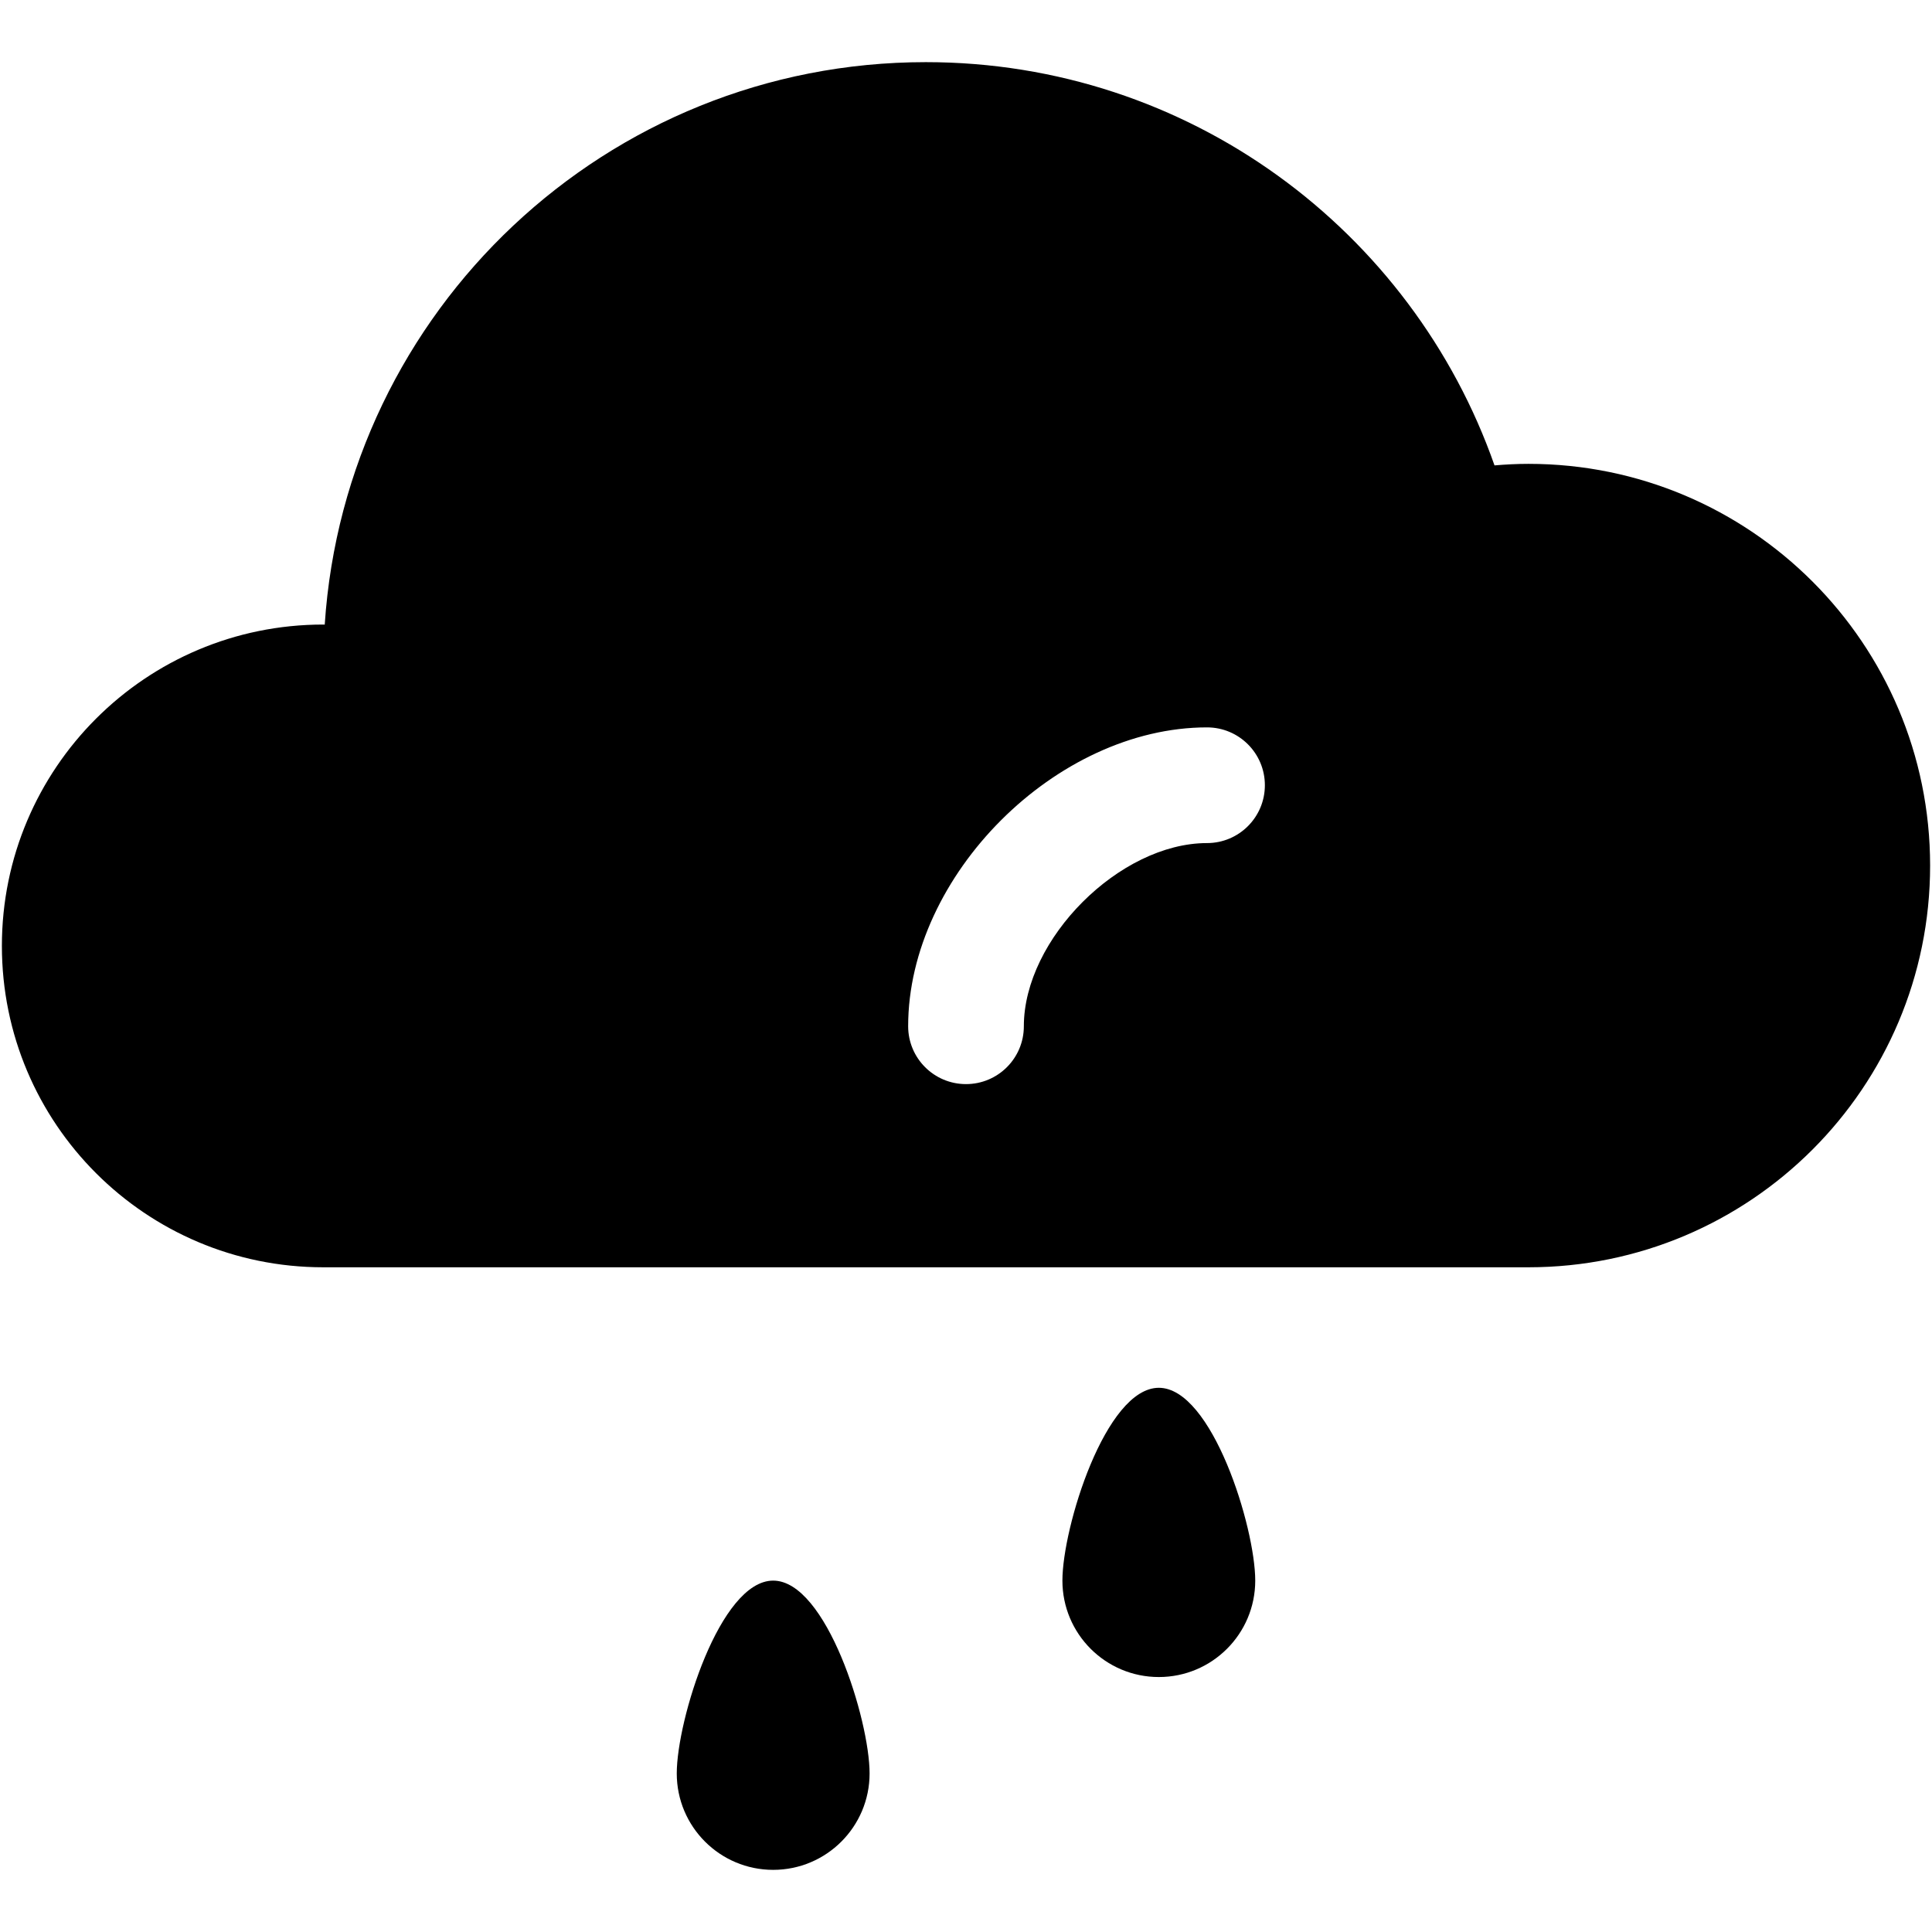 <?xml version="1.0" encoding="iso-8859-1"?>
<!DOCTYPE svg PUBLIC "-//W3C//DTD SVG 1.1//EN" "http://www.w3.org/Graphics/SVG/1.1/DTD/svg11.dtd">
<svg 
 version="1.1" xmlns="http://www.w3.org/2000/svg" xmlns:xlink="http://www.w3.org/1999/xlink" x="0px" y="0px" width="512px"
	 height="512px" viewBox="0 0 512 512" enable-background="new 0 0 512 512" xml:space="preserve"
><g id="2020da7681f0d538108a21c602017330"><g></g><path display="inline" d="M230.45,469.981c0,14.112-11.438,25.55-25.55,25.55s-25.55-11.438-25.55-25.55
		s11.438-51.101,25.55-51.101S230.45,455.869,230.45,469.981z M307.1,367.781c-14.112,0-25.55,36.987-25.55,51.1
		s11.438,25.551,25.55,25.551s25.551-11.438,25.551-25.551S321.212,367.781,307.1,367.781z M511.5,229.387
		c0,58.794-47.662,106.457-106.457,106.457H85.668c-47.038,0-85.168-38.131-85.168-85.168c0-47.033,38.13-85.164,85.168-85.164
		c0.129,0,0.254,0.02,0.389,0.02C91.532,82.3,160.736,16.469,245.355,16.469c69.674,0,128.888,44.638,150.705,106.866
		c2.96-0.25,5.954-0.409,8.982-0.409C463.838,122.925,511.5,170.587,511.5,229.387z M335.205,208.094
		c0-8.468-6.861-15.33-15.33-15.33c-39.972,0-79.205,39.233-79.205,79.205c0,8.469,6.861,15.33,15.33,15.33s15.33-6.861,15.33-15.33
		c0-23.14,25.405-48.545,48.545-48.545C328.344,223.424,335.205,216.562,335.205,208.094z"></path></g></svg>